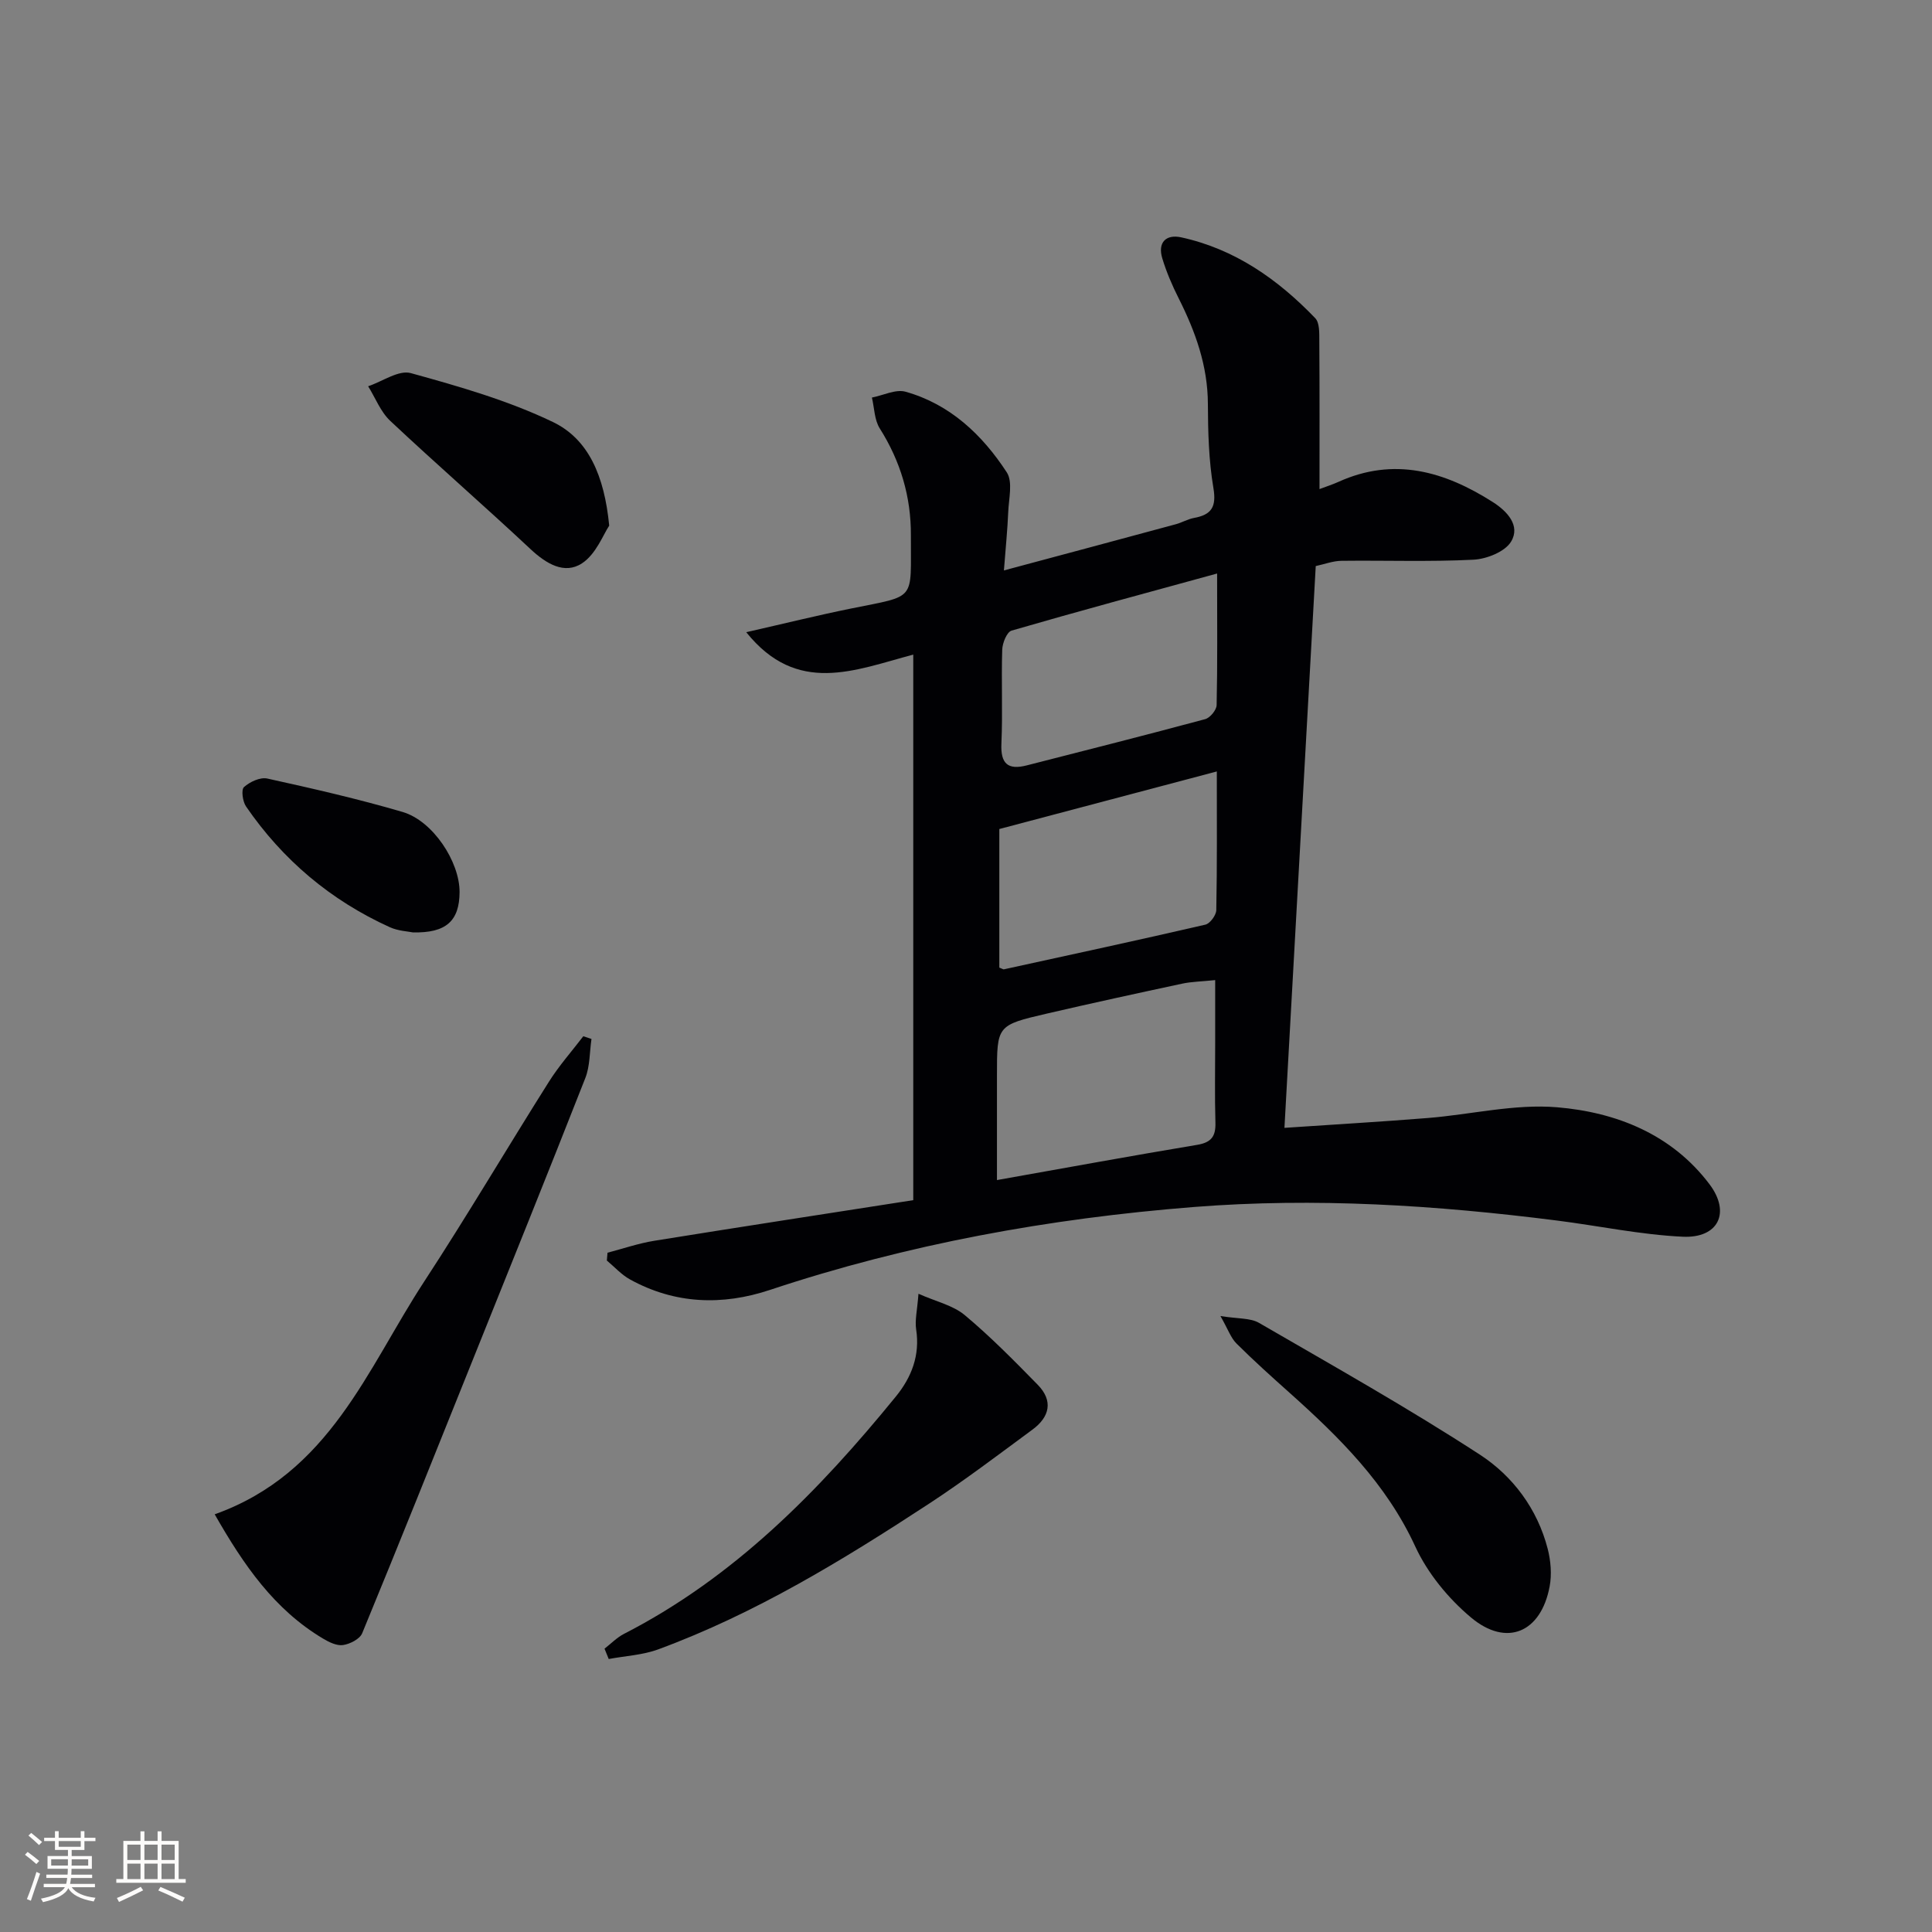<svg enable-background="new 0 0 400 400" viewBox="0 0 400 400" xmlns="http://www.w3.org/2000/svg"><rect x="0" y="0" width="400" height="400" fill="#808080" stroke="none"/><g fill="#010104"><path d="m125.78 259.36c3.22-.84 6.4-1.94 9.68-2.47 17.99-2.9 36.01-5.66 53.62-8.41 0-38.05 0-74.95 0-112.95-12.15 3.22-24.03 8.5-34.58-4.64 7.96-1.81 14.8-3.5 21.69-4.9 13.73-2.79 12.33-1.41 12.4-15.15.04-8.01-2.15-15.34-6.45-22.15-1.11-1.76-1.11-4.23-1.62-6.38 2.34-.45 4.92-1.78 6.96-1.21 9.22 2.59 15.89 8.92 20.96 16.69 1.29 1.98.41 5.47.3 8.26-.15 3.62-.52 7.24-.89 12.05 12.39-3.32 23.99-6.42 35.58-9.56 1.27-.34 2.46-1.06 3.75-1.3 3.64-.66 4.71-2.27 4.04-6.22-.96-5.7-1.12-11.59-1.14-17.4-.03-7.9-2.58-14.96-6.05-21.86-1.34-2.66-2.53-5.43-3.39-8.27-1-3.28.76-5.04 3.92-4.35 11.1 2.42 20.02 8.69 27.74 16.73.92.95.84 3.07.85 4.65.07 10.13.04 20.27.04 30.74 1.49-.56 2.73-.96 3.91-1.49 11.53-5.23 22.02-2.17 31.99 4.19 2.92 1.86 5.77 4.86 3.76 8.18-1.27 2.1-5.05 3.6-7.78 3.74-9.09.46-18.22.12-27.34.23-1.75.02-3.5.7-5.32 1.09-2.16 38.77-4.3 77.22-6.48 116.31 10.29-.7 20-1.26 29.7-2.04 8.94-.72 17.97-2.96 26.76-2.22 12.24 1.03 23.72 5.57 31.54 15.93 4.43 5.87 1.85 11.21-5.53 10.87-8.74-.41-17.41-2.26-26.12-3.36-24.97-3.17-49.97-4.78-75.16-2.79-29.92 2.37-59.21 7.68-87.73 17.17-9.83 3.27-19.67 2.95-28.96-2.18-1.78-.98-3.2-2.59-4.79-3.91.03-.52.08-1.07.14-1.62zm80.63-15.04c14.46-2.57 27.93-5.04 41.44-7.29 2.94-.49 3.87-1.75 3.79-4.6-.16-5.48-.05-10.97-.05-16.46 0-4.22 0-8.44 0-13.05-2.89.3-4.89.32-6.81.73-9.38 2.01-18.76 4.05-28.11 6.22-10.28 2.39-10.26 2.46-10.26 12.8zm45.52-84.6c-15.53 4.11-30.36 8.04-45.03 11.92v28.69c.64.25.81.39.94.36 13.91-3.04 27.83-6.04 41.71-9.25.97-.22 2.25-1.96 2.27-3.01.18-9.3.11-18.6.11-28.71zm.06-40.98c-14.92 4.09-28.77 7.82-42.55 11.82-.98.28-1.9 2.57-1.94 3.96-.21 6.47.12 12.96-.17 19.43-.19 4.18 1.35 5.51 5.23 4.52 12.33-3.15 24.67-6.27 36.96-9.58 1.01-.27 2.34-1.88 2.37-2.9.19-8.45.1-16.9.1-27.25z"/><path d="m44.45 313.52c23.87-8.51 31.58-30.15 43.33-48.12 8.91-13.63 17.18-27.67 25.87-41.44 2.09-3.32 4.73-6.29 7.12-9.42.56.19 1.13.38 1.69.57-.4 2.71-.3 5.62-1.28 8.1-7.76 19.76-15.71 39.44-23.62 59.14-7.48 18.62-14.92 37.25-22.57 55.79-.49 1.2-2.51 2.23-3.95 2.45-1.31.2-2.93-.6-4.18-1.35-10.06-6-16.39-15.17-22.41-25.72z"/><path d="m125.16 341.34c1.34-1.04 2.56-2.31 4.04-3.07 22.84-11.72 40.33-29.56 56.29-49.15 3.24-3.98 5.01-8.52 4.19-13.88-.29-1.91.22-3.93.48-7.38 3.67 1.63 7.15 2.39 9.58 4.42 5.33 4.45 10.23 9.44 15.1 14.41 3.27 3.33 2.48 6.67-1.06 9.28-7.08 5.22-14.1 10.55-21.46 15.37-17.8 11.65-35.95 22.74-56.03 30.14-3.23 1.19-6.83 1.36-10.26 2-.3-.72-.58-1.43-.87-2.14z"/><path d="m252.68 272.47c3.65.6 6.19.37 7.99 1.42 15.36 8.9 30.86 17.62 45.74 27.29 6.8 4.43 11.89 11.22 14.02 19.47.64 2.49.88 5.33.4 7.84-1.79 9.5-8.9 12.58-16.28 6.39-4.7-3.94-8.99-9.17-11.54-14.71-5.99-12.99-15.69-22.58-26.03-31.82-3.72-3.32-7.43-6.66-10.96-10.17-1.18-1.16-1.75-2.92-3.34-5.71z"/><path d="m126.13 108.83c-1.21 1.78-2.71 5.9-5.65 7.81-3.62 2.36-7.41.07-10.63-2.94-9.58-8.97-19.5-17.59-29.06-26.57-2-1.88-3.07-4.75-4.57-7.16 2.97-.99 6.33-3.42 8.84-2.72 10 2.76 20.13 5.66 29.43 10.13 7.33 3.53 10.64 11.11 11.64 21.45z"/><path d="m85.46 193.04c-.92-.2-3.01-.28-4.77-1.08-12.23-5.55-22.16-13.93-29.75-24.99-.71-1.03-1.03-3.47-.43-4.01 1.21-1.09 3.37-2.1 4.84-1.77 9.39 2.07 18.78 4.21 28.01 6.92 6.27 1.84 11.81 10.3 11.79 16.59-.03 5.91-2.72 8.52-9.69 8.34z"/></g><path d="m5.17 384 .55-.58c.85.61 1.65 1.24 2.4 1.87l-.59.64c-.83-.73-1.62-1.38-2.36-1.93m1.22 9.53-.82-.34c.71-1.76 1.37-3.64 1.98-5.63.24.13.5.25.76.36-.6 1.67-1.24 3.54-1.92 5.61m-.5-13.5.57-.54c.56.44 1.31 1.06 2.26 1.87l-.64.64c-.68-.66-1.41-1.32-2.19-1.97m3.25.46h2.24v-1.36h.77v1.36h4.57v-1.36h.76v1.36h2.28v.69h-2.28v1.84h-2.64v1.26h4.18v2.64h-4.21c0 .45-.02.86-.05 1.21h4.32v.69h-4.38c-.04.34-.1.75-.19 1.22h5.15v.69h-4.82c.87 1.19 2.51 1.92 4.93 2.19-.17.31-.3.57-.37.76-2.77-.49-4.52-1.41-5.26-2.76-.56 1.26-2.3 2.23-5.24 2.9-.12-.25-.26-.48-.43-.72 2.73-.55 4.38-1.34 4.96-2.38h-4.38v-.69h4.65c.1-.38.17-.79.21-1.22h-4.32v-.69h4.4c.03-.34.05-.75.05-1.21h-4.2v-2.64h4.23v-1.26h-2.69v-1.84h-2.24zm1.46 4.46v1.29h3.45c.01-.4.02-.57.01-.53v-.32-.45h-3.46zm1.55-2.59h4.57v-1.19h-4.57zm6.11 2.59h-3.42v.77c-.01.19-.01.37-.02.53h3.44z" fill="#fcfbfa"/><path d="m32.63 379.16h.82v1.98h3.54v7.89h1.46v.78h-14.37v-.78h1.46v-7.89h3.54v-1.98h.82v1.98h2.73zm-3.49 11.48.5.73c-1.61.82-3.28 1.63-5 2.41-.13-.27-.28-.55-.44-.82 1.75-.72 3.4-1.49 4.94-2.32m-2.78-5.55h2.73v-3.18h-2.73zm0 3.95h2.73v-3.2h-2.73zm3.54-3.95h2.73v-3.18h-2.73zm0 3.95h2.73v-3.2h-2.73zm7.89 4.68c-1.84-.92-3.51-1.7-5.02-2.32l.45-.73c1.89.8 3.57 1.55 5.04 2.23zm-1.62-11.81h-2.73v3.18h2.73zm-2.73 7.13h2.73v-3.2h-2.73z" fill="#fcfbfa"/></svg>